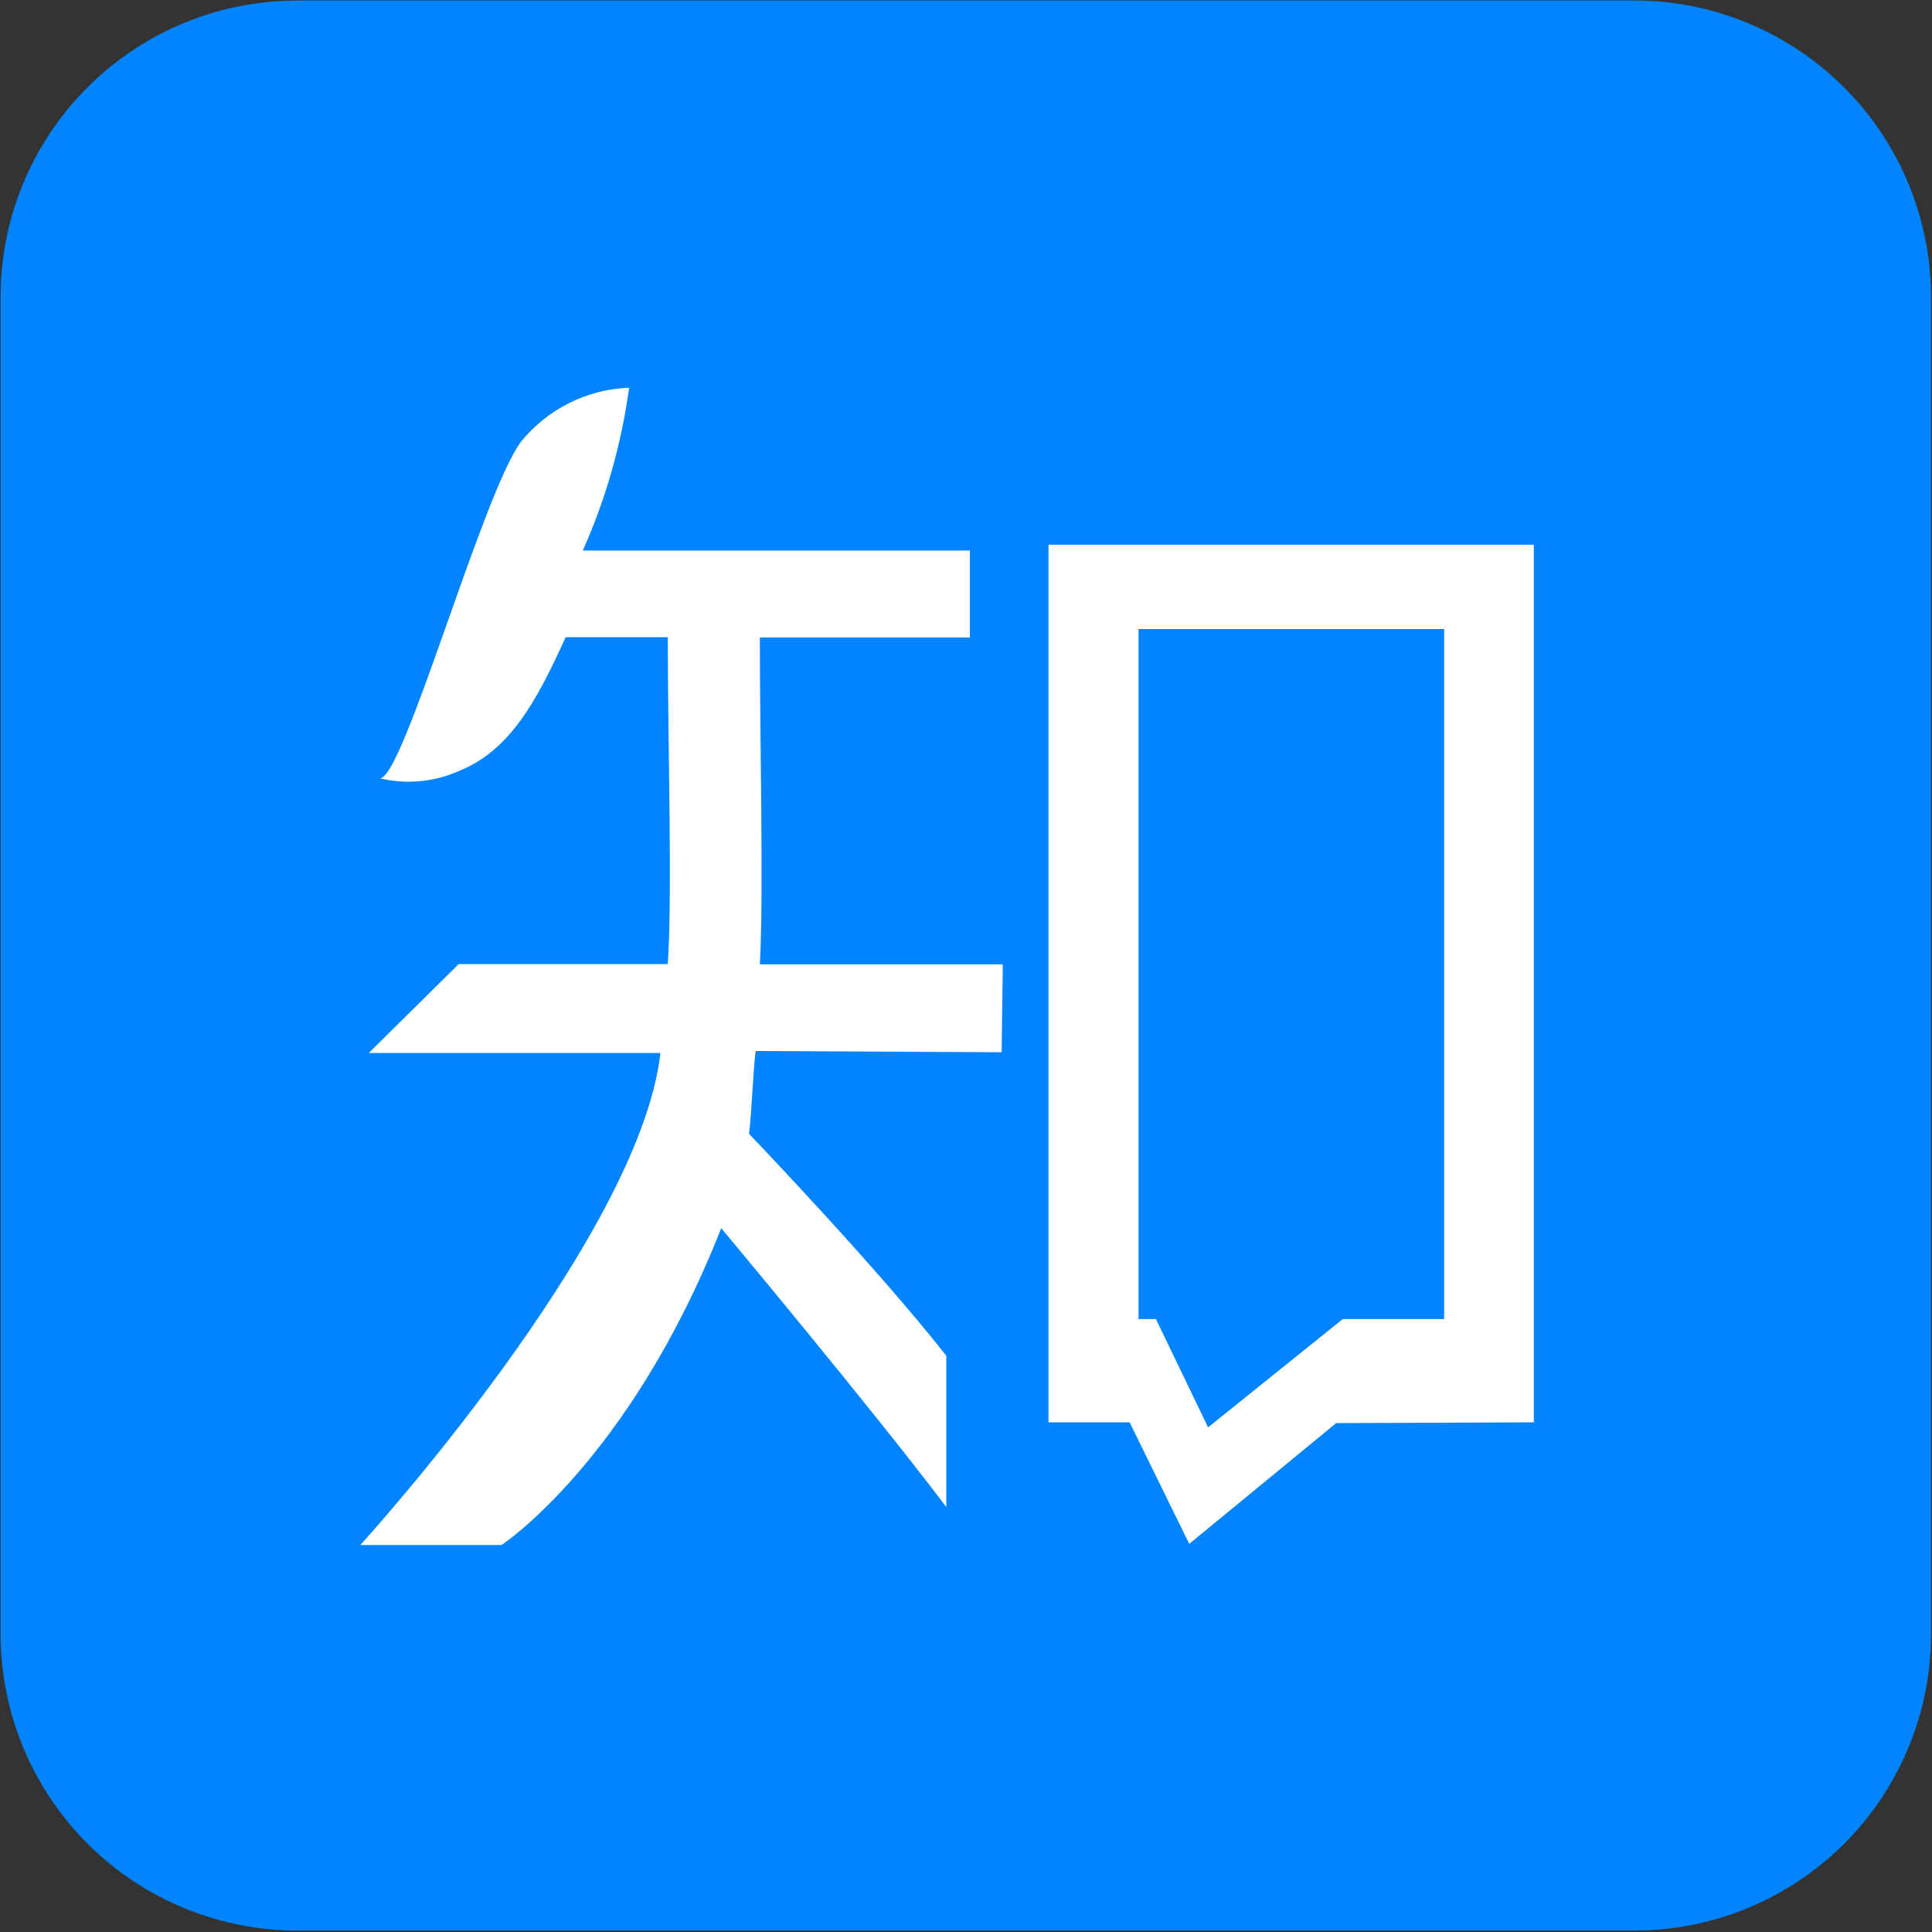 <?xml version="1.0" standalone="no"?><!DOCTYPE svg PUBLIC "-//W3C//DTD SVG 1.1//EN" "http://www.w3.org/Graphics/SVG/1.1/DTD/svg11.dtd"><svg class="icon" width="200px" height="200.00px" viewBox="0 0 1024 1024" version="1.1" xmlns="http://www.w3.org/2000/svg"><rect x="0" y="0" width="1024" height="1024" fill="#333333" stroke="none"/><path d="M157.798 0.256h708.25a157.338 157.338 0 0 1 157.44 156.211v710.554a157.184 157.184 0 0 1-157.44 156.211H157.798a157.338 157.338 0 0 1-157.491-156.16V156.416A157.184 157.184 0 0 1 157.798 0.307z" fill="#0084FF" /><path d="M243.046 510.976h110.899c2.458-37.12 0-116.89 0-173.261H299.827c-15.155 33.229-29.286 60.262-57.19 71.168-12.902 5.683-27.648 6.912-41.421 3.635 12.288 1.434 54.323-150.477 74.854-178.33 14.131-17.408 35.072-27.904 57.395-28.672-4.096 29.696-12.288 58.829-24.576 86.272h205.158v46.08H402.739c0 55.808 2.048 135.578 0 173.261h128.768l-0.614 46.592-130.406-0.666c-1.229 10.035-2.253 34.458-3.482 43.878 0 0 68.301 71.322 104.55 117.658v80.179c-38.758-51.456-119.296-147.814-119.296-147.814-48.589 123.392-116.429 167.936-116.429 167.936H190.976S338.79 656.896 350.054 558.08H195.482l47.616-47.104z m312.627-222.259h257.28v465.152l-104.755 0.41-77.875 64-31.59-64.41h-43.008V288.768z m209.715 44.698h-161.946v365.722h9.216l27.648 57.395 71.373-57.395h53.76V333.414z" fill="#FFFFFF" /></svg>